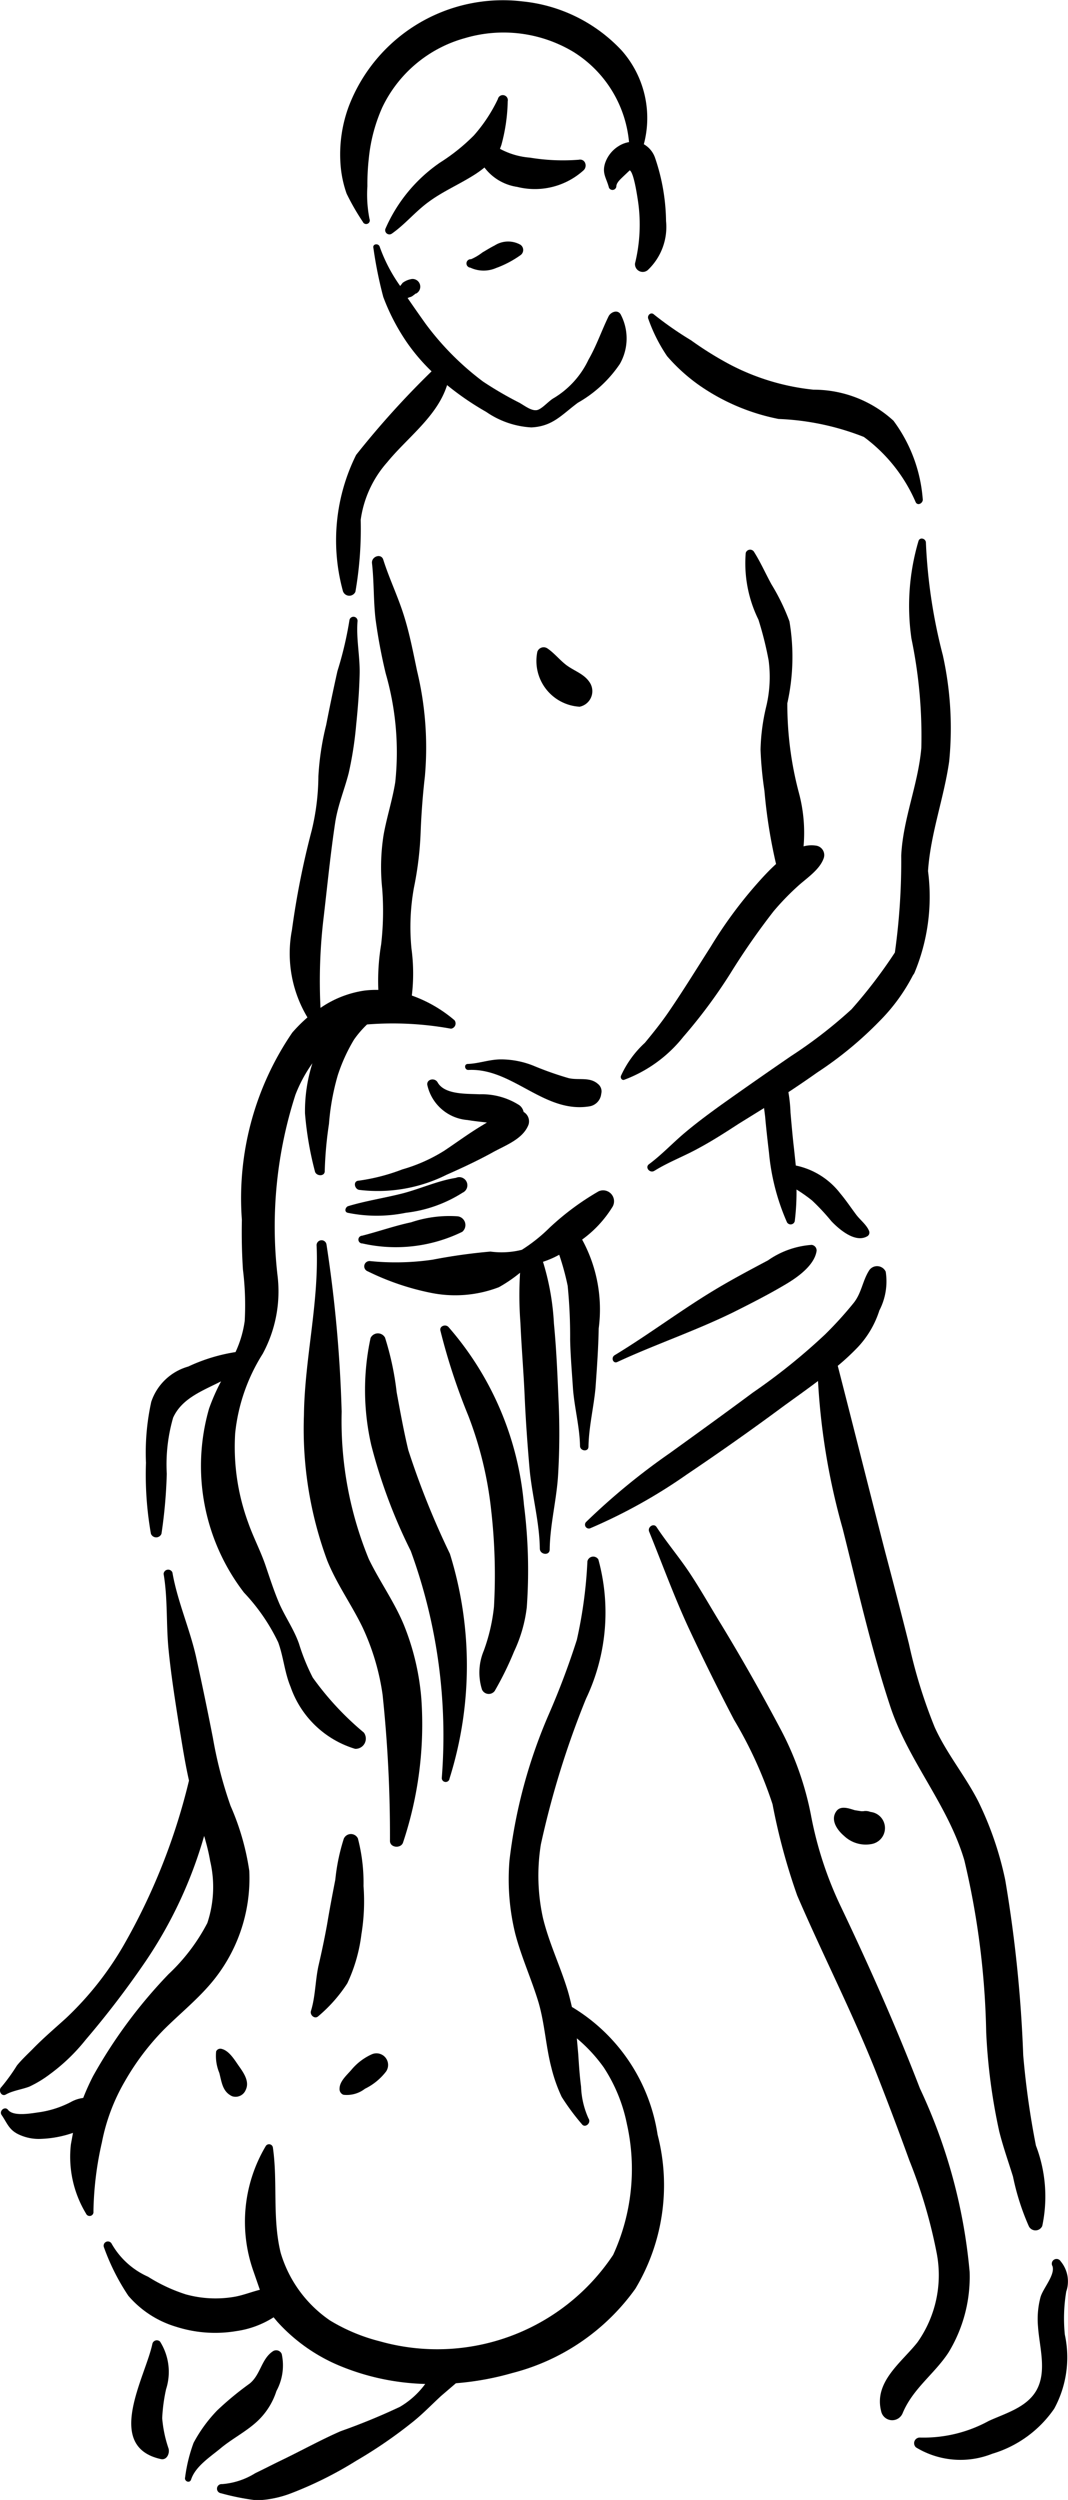 <svg xmlns="http://www.w3.org/2000/svg" data-name="Layer 1" viewBox="3.486 1.455 3.029 7.089" x="0px" y="0px"><title>KAMASUTRA</title><path d="M5.344,1.903a.071.071,0,0,0-.032-.039A.289.289,0,0,0,5.249,1.598a.445.445,0,0,0-.281-.139.468.468,0,0,0-.493.298.392.392,0,0,0-.023.167.317.317,0,0,0,.017.08.664.664,0,0,0,.046.08.01.01,0,0,0,.019-.008.354.354,0,0,1-.006-.093.655.655,0,0,1,.004-.079.467.467,0,0,1,.038-.144.368.368,0,0,1,.235-.197.385.385,0,0,1,.307.039.337.337,0,0,1,.158.256.078.078,0,0,0-.029.011.091.091,0,0,0-.039.049c-.009.029.004.042.011.069a.011.011,0,0,0,.021-.003c-0-.011.012-.021.019-.028l.019-.018c.012.006.022.078.024.091a.462.462,0,0,1-.009.173.022.022,0,0,0,.036.019.168.168,0,0,0,.052-.139A.575.575,0,0,0,5.344,1.903Z" /><path d="M6.02,2.648a.335.335,0,0,0-.227-.088.654.654,0,0,1-.238-.072.964.964,0,0,1-.109-.068.986.986,0,0,1-.105-.073c-.009-.009-.021.003-.016.013a.459.459,0,0,0,.053.105.507.507,0,0,0,.089.081.593.593,0,0,0,.227.097.736.736,0,0,1,.242.051.452.452,0,0,1,.147.185c.006.012.022.002.02-.009A.427.427,0,0,0,6.02,2.648Z" /><path d="M5.246,2.346c-.009-.014-.028-.006-.034.006-.02.041-.034.083-.057.123a.253.253,0,0,1-.097.108c-.015.008-.031.028-.046.034-.016.006-.037-.011-.053-.02a1.009,1.009,0,0,1-.103-.06.794.794,0,0,1-.163-.164c-.005-.007-.032-.045-.051-.073l.003-.001L4.647,2.298l.004-.001L4.655,2.295l.008-.006.001-.001.003-.001a.022.022,0,0,0-.012-.041.059.059,0,0,0-.027.011l-.007.009a.452.452,0,0,1-.058-.111c-.003-.011-.021-.009-.018.003a1.18,1.18,0,0,0,.028.139.597.597,0,0,0,.067.129.542.542,0,0,0,.07.082,2.485,2.485,0,0,0-.214.237.544.544,0,0,0-.038.384.019.019,0,0,0,.036.004,1.042,1.042,0,0,0,.015-.204.31.31,0,0,1,.075-.163c.058-.071.142-.13.17-.219a.804.804,0,0,0,.111.076.249.249,0,0,0,.128.044c.061-.003.086-.036.132-.07a.354.354,0,0,0,.119-.11A.146.146,0,0,0,5.246,2.346Z" /><path d="M5.127,1.908a.575.575,0,0,1-.138-.006.213.213,0,0,1-.085-.025L4.908,1.866A.504.504,0,0,0,4.926,1.742a.014.014,0,0,0-.028-.006.44.44,0,0,1-.068.103.545.545,0,0,1-.096.077.441.441,0,0,0-.155.188.012.012,0,0,0,.019.013c.037-.026.066-.062.103-.089.039-.029.083-.048.125-.074a.293.293,0,0,0,.034-.024.142.142,0,0,0,.093.055.206.206,0,0,0,.188-.047C5.153,1.927,5.146,1.904,5.127,1.908Z" /><path d="M5.801,3.853a.084.084,0,0,0-.036.002.438.438,0,0,0-.013-.151.975.975,0,0,1-.033-.255.604.604,0,0,0,.006-.232.602.602,0,0,0-.051-.105c-.017-.031-.031-.063-.05-.093a.013.013,0,0,0-.023.004.362.362,0,0,0,.036.189.967.967,0,0,1,.029.116.36.36,0,0,1-.007.131.573.573,0,0,0-.016.122,1.042,1.042,0,0,0,.011.116,1.474,1.474,0,0,0,.033.208c-.021.019-.04.04-.055.057a1.243,1.243,0,0,0-.13.177c-.039.061-.077.123-.118.183-.021.031-.045.061-.069.09a.288.288,0,0,0-.068.094c-.002.006.003.013.009.011a.386.386,0,0,0,.168-.122,1.474,1.474,0,0,0,.133-.179A2.008,2.008,0,0,1,5.68,4.039a.73.73,0,0,1,.073-.075c.024-.021.058-.044.069-.075A.027.027,0,0,0,5.801,3.853Z" /><path d="M5.222,4.879a.031.031,0,0,0-.038-.046.752.752,0,0,0-.139.103.466.466,0,0,1-.079.063.236.236,0,0,1-.089.005,1.58,1.58,0,0,0-.164.023.726.726,0,0,1-.177.004.015.015,0,0,0-.007.029.729.729,0,0,0,.179.061A.346.346,0,0,0,4.901,5.105a.407.407,0,0,0,.06-.041,1.025,1.025,0,0,0,.001.142c.003.069.009.139.012.208.003.069.008.138.014.207.007.075.028.15.029.225,0,.018.028.021.028.003.001-.072.02-.142.024-.214a2.009,2.009,0,0,0,.001-.211c-.003-.072-.006-.144-.013-.216a.716.716,0,0,0-.031-.175.26.26,0,0,0,.046-.02.735.735,0,0,1,.024.088,1.453,1.453,0,0,1,.007.153c.001.046.005.092.008.138.004.054.019.109.02.163 0.0.015.024.018.024.002.001-.056.015-.112.02-.167.004-.056.008-.112.009-.168a.413.413,0,0,0-.047-.252A.325.325,0,0,0,5.222,4.879Z" /><path d="M4.971,4.608a.032.032,0,0,0-.012-.019.197.197,0,0,0-.113-.031c-.035-.002-.099.002-.119-.034-.008-.014-.032-.009-.029.008a.127.127,0,0,0,.114.099c.018.003.037.005.055.007l-.013.008c-.037.022-.072.048-.108.072a.462.462,0,0,1-.119.053.553.553,0,0,1-.124.032c-.016.001-.012.023.001.026a.437.437,0,0,0,.249-.043c.043-.019.086-.039.128-.062.037-.021.088-.038.104-.08A.031.031,0,0,0,4.971,4.608Z" /><path d="M5.181,4.528c-.023-.02-.055-.009-.083-.016a.921.921,0,0,1-.099-.035.25.25,0,0,0-.092-.018c-.033 0-.063.012-.095.013-.011.001-.008.018.003.017.125-.006.215.125.344.103a.04.04,0,0,0,.032-.034l.001-.006A.027.027,0,0,0,5.181,4.528Z" /><path d="M4.779,4.795c-.051.008-.101.031-.151.044-.051.013-.104.021-.154.036-.008.002-.013.016-.002.019A.412.412,0,0,0,4.637,4.894a.379.379,0,0,0,.161-.057A.023.023,0,0,0,4.779,4.795Z" /><path d="M4.784,4.904a.341.341,0,0,0-.132.017c-.047.01-.092.026-.139.038a.011.011,0,0,0,.001.022.429.429,0,0,0,.283-.033A.025.025,0,0,0,4.784,4.904Z" /><path d="M4.775,4.348A.384.384,0,0,0,4.654,4.278a.527.527,0,0,0-.001-.133.628.628,0,0,1,.007-.173A.954.954,0,0,0,4.679,3.815c.002-.053.006-.106.012-.158a.927.927,0,0,0-.022-.299c-.011-.052-.021-.105-.037-.156-.017-.055-.042-.106-.059-.16-.006-.019-.034-.009-.032.01.006.053.004.105.01.158a1.524,1.524,0,0,0,.029.155.806.806,0,0,1,.027.308c-.008.05-.024.099-.033.149a.585.585,0,0,0-.004.153.83.83,0,0,1-.003.158.626.626,0,0,0-.008.129.271.271,0,0,0-.04.002.295.295,0,0,0-.124.049,1.512,1.512,0,0,1,.008-.249c.011-.093.02-.187.034-.279.008-.049.026-.091.038-.138a1.029,1.029,0,0,0,.021-.135c.005-.049.009-.098.01-.147.001-.05-.01-.099-.006-.148A.011.011,0,0,0,4.477,3.214a1.018,1.018,0,0,1-.034.144q-.017.076-.032.153a.775.775,0,0,0-.022.145.67.67,0,0,1-.019.154,2.335,2.335,0,0,0-.056.282.352.352,0,0,0,.044.248.436.436,0,0,0-.043.043.832.832,0,0,0-.143.531c-.001.047 0.0.094.003.141a.816.816,0,0,1,.005.146.31.31,0,0,1-.026.088.493.493,0,0,0-.134.041.155.155,0,0,0-.105.1.67.67,0,0,0-.015.173.965.965,0,0,0,.014.201A.016.016,0,0,0,3.944,5.804,1.406,1.406,0,0,0,3.959,5.634a.478.478,0,0,1,.018-.159c.025-.055.083-.076.136-.103a.571.571,0,0,0-.034.077.589.589,0,0,0,.099.522.55.55,0,0,1,.097.141c.015.041.018.085.035.126a.279.279,0,0,0,.183.176A.029.029,0,0,0,4.518,6.368a.834.834,0,0,1-.145-.156.589.589,0,0,1-.039-.096c-.014-.04-.038-.074-.055-.112-.016-.037-.028-.075-.041-.113-.014-.04-.034-.078-.048-.118a.624.624,0,0,1-.037-.254.521.521,0,0,1,.078-.225.372.372,0,0,0,.042-.223,1.216,1.216,0,0,1,.051-.512.406.406,0,0,1,.048-.089.449.449,0,0,0-.021.142.948.948,0,0,0,.028.164c.003.015.029.016.028-.001a1.091,1.091,0,0,1,.012-.133.677.677,0,0,1,.025-.138.487.487,0,0,1,.046-.101.285.285,0,0,1,.037-.043.922.922,0,0,1,.238.012A.015.015,0,0,0,4.775,4.348Z" /><path d="M5.157,3.388c-.016-.023-.044-.031-.066-.048-.018-.014-.033-.033-.052-.046a.019.019,0,0,0-.029.009.13.13,0,0,0,.12.156A.045.045,0,0,0,5.157,3.388Z" /><path d="M4.681,6.272a.709.709,0,0,0-.049-.208c-.027-.066-.069-.124-.1-.188a1.031,1.031,0,0,1-.077-.418,3.808,3.808,0,0,0-.043-.474.014.014,0,0,0-.028.004C4.391,5.15,4.35,5.307,4.348,5.468a1.076,1.076,0,0,0,.066.412c.027.067.069.125.1.189A.673.673,0,0,1,4.571,6.26a3.802,3.802,0,0,1,.021.416c.001.019.031.021.037.004A1.058,1.058,0,0,0,4.681,6.272Z" /><path d="M4.762,5.861a2.328,2.328,0,0,1-.118-.294c-.013-.054-.023-.11-.033-.164a.82.82,0,0,0-.033-.155.023.023,0,0,0-.041.001.7.7,0,0,0,.002.304,1.506,1.506,0,0,0,.112.3,1.528,1.528,0,0,1,.088.643.011.011,0,0,0,.022.002A1.067,1.067,0,0,0,4.762,5.861Z" /><path d="M4.972,5.722a.881.881,0,0,0-.214-.504c-.008-.009-.026-.003-.023.01a1.754,1.754,0,0,0,.079.241,1.056,1.056,0,0,1,.065.268,1.624,1.624,0,0,1,.008.274.518.518,0,0,1-.029.125.16.16,0,0,0-.005.11.021.021,0,0,0,.036.004.909.909,0,0,0,.055-.112.403.403,0,0,0,.036-.125A1.469,1.469,0,0,0,4.972,5.722Z" /><path d="M5.788,4.985a.246.246,0,0,0-.124.044c-.049.026-.098.052-.145.08-.099.059-.191.129-.29.189-.011.007-.004.025.008.019.108-.05.221-.088.329-.141.05-.025.101-.051.148-.079.034-.02.082-.054.088-.095A.016.016,0,0,0,5.788,4.985Z" /><path d="M6.424,7.539a2.37,2.37,0,0,1-.036-.256,3.796,3.796,0,0,0-.051-.497.947.947,0,0,0-.076-.222c-.037-.073-.09-.136-.124-.211a1.442,1.442,0,0,1-.073-.236c-.022-.088-.045-.176-.068-.263-.045-.175-.089-.351-.134-.526a.682.682,0,0,0,.057-.053.273.273,0,0,0,.061-.104A.179.179,0,0,0,5.998,5.061a.027.027,0,0,0-.046-.005c-.02.03-.022.066-.046.095a1.061,1.061,0,0,1-.08.088,1.726,1.726,0,0,1-.205.165c-.078.058-.157.115-.236.172a1.884,1.884,0,0,0-.237.195.011.011,0,0,0,.011.018,1.515,1.515,0,0,0,.275-.153c.092-.062.183-.126.272-.192.033-.024.067-.048.1-.073a1.92,1.92,0,0,0,.07.419c.042.167.08.337.134.501.051.157.164.28.211.439a2.292,2.292,0,0,1,.062.488,1.657,1.657,0,0,0,.037.281c.011.044.026.086.039.128a.689.689,0,0,0,.045.141.021.021,0,0,0,.038-.001A.404.404,0,0,0,6.424,7.539Z" /><path d="M6.178,3.614A.957.957,0,0,0,6.16,3.313a1.522,1.522,0,0,1-.048-.319c0-.012-.017-.017-.021-.005A.649.649,0,0,0,6.071,3.266a1.358,1.358,0,0,1,.028.31c-.009.104-.052.201-.057.305a1.864,1.864,0,0,1-.018.275,1.389,1.389,0,0,1-.123.161,1.318,1.318,0,0,1-.172.133c-.067.046-.133.092-.199.139-.036.026-.071.052-.104.08-.033.028-.064.061-.099.087-.013.009.002.027.015.019.04-.025.086-.042.127-.065.039-.021.076-.045.113-.069L5.653,4.597l.003.024c.003.034.007.069.011.103a.633.633,0,0,0,.051.197A.012.012,0,0,0,5.74,4.918a.669.669,0,0,0,.005-.09.45.45,0,0,1,.044.031.616.616,0,0,1,.055.059c.022.023.067.062.101.043a.012.012,0,0,0,.006-.015c-.007-.018-.026-.032-.037-.047-.015-.02-.029-.041-.045-.06a.214.214,0,0,0-.126-.079L5.738,4.713c-.004-.034-.007-.069-.01-.103a.423.423,0,0,0-.006-.058q.041-.027.082-.056a1.045,1.045,0,0,0,.176-.145A.524.524,0,0,0,6.075,4.221L6.079,4.215A.561.561,0,0,0,6.118,3.925C6.125,3.819,6.163,3.719,6.178,3.614Z" /><path d="M4.193,6.76a.713.713,0,0,0-.053-.184,1.191,1.191,0,0,1-.05-.192c-.015-.077-.031-.154-.048-.231-.018-.08-.053-.158-.067-.239a.013.013,0,0,0-.025.004c.012.07.007.143.014.214s.018.141.029.211c.009.054.017.108.029.161a1.767,1.767,0,0,1-.187.47.906.906,0,0,1-.162.204c-.032.029-.065.057-.095.088-.015.015-.031.03-.044.046a.532.532,0,0,1-.044.061c-.01.009-0.0.029.013.021.02-.011.045-.014.066-.022a.318.318,0,0,0,.058-.035.531.531,0,0,0,.102-.098,2.575,2.575,0,0,0,.169-.221,1.241,1.241,0,0,0,.167-.357c.007.024.013.047.017.071a.323.323,0,0,1-.008.176.541.541,0,0,1-.11.145,1.401,1.401,0,0,0-.214.289.67.67,0,0,0-.028.062.095.095,0,0,0-.034.011.282.282,0,0,1-.087.029c-.023.003-.076.014-.092-.006-.009-.012-.027.003-.018.015.015.022.02.04.045.053a.133.133,0,0,0,.068.014.31.31,0,0,0,.089-.017l-.006.033a.311.311,0,0,0,.043.196.011.011,0,0,0,.021-.006A.937.937,0,0,1,3.775,7.53a.551.551,0,0,1,.065-.173.714.714,0,0,1,.11-.146c.043-.043.09-.081.13-.127A.46.46,0,0,0,4.193,6.76Z" /><path d="M5.351,7.508a.512.512,0,0,0-.243-.362c-.004-.017-.008-.034-.013-.05-.021-.068-.052-.132-.069-.202a.558.558,0,0,1-.006-.209,2.529,2.529,0,0,1,.128-.413.569.569,0,0,0,.035-.395.017.017,0,0,0-.031.005,1.286,1.286,0,0,1-.03.223,2.208,2.208,0,0,1-.079.21,1.467,1.467,0,0,0-.112.415.648.648,0,0,0,.016.207c.017.066.046.129.066.195.018.061.021.126.037.187a.441.441,0,0,0,.029.082.65.65,0,0,0,.057.077c.009.013.028-.003.019-.016a.238.238,0,0,1-.021-.09c-.004-.03-.006-.061-.008-.092l-.004-.045a.442.442,0,0,1,.076.082.455.455,0,0,1,.066.161.584.584,0,0,1-.039.371.599.599,0,0,1-.662.245.514.514,0,0,1-.141-.059.354.354,0,0,1-.14-.192c-.024-.098-.008-.2-.022-.298a.011.011,0,0,0-.02-.005.42.42,0,0,0-.035.356l.009.026.009.026c-.024.006-.049.016-.073.02a.316.316,0,0,1-.137-.007.466.466,0,0,1-.107-.05A.223.223,0,0,1,3.803,7.818a.012.012,0,0,0-.022.01.623.623,0,0,0,.069.137.286.286,0,0,0,.136.088.363.363,0,0,0,.171.012.265.265,0,0,0,.105-.039l.01.012a.494.494,0,0,0,.186.129.678.678,0,0,0,.234.048.238.238,0,0,1-.072.065,1.798,1.798,0,0,1-.168.069c-.057.025-.111.055-.167.082-.025.012-.05.025-.075.037a.207.207,0,0,1-.094.031.013.013,0,0,0-.003.026.689.689,0,0,0,.101.02.301.301,0,0,0,.095-.019,1.075,1.075,0,0,0,.187-.093,1.31,1.31,0,0,0,.164-.113c.027-.022.051-.047.077-.071l.042-.036a.808.808,0,0,0,.16-.029.617.617,0,0,0,.349-.239A.571.571,0,0,0,5.351,7.508Z" /><path d="M4.517,6.803A.498.498,0,0,0,4.501,6.668a.022.022,0,0,0-.04.001.566.566,0,0,0-.024.116c-.008.041-.016.083-.023.125-.007.039-.015.077-.024.116-.01.043-.009.089-.022.131-.004.012.011.025.021.015a.419.419,0,0,0,.082-.093A.455.455,0,0,0,4.511,6.94.579.579,0,0,0,4.517,6.803Z" /><path d="M4.541,7.28a.162.162,0,0,0-.059.045c-.013.015-.033.032-.033.053a.017.017,0,0,0,.011.017.084.084,0,0,0,.061-.017.169.169,0,0,0,.06-.049A.033.033,0,0,0,4.541,7.28Z" /><path d="M4.161,7.31c-.011-.016-.026-.04-.046-.045a.013.013,0,0,0-.016.007.126.126,0,0,0,.009.061c.007.027.009.053.036.066a.031.031,0,0,0,.039-.018C4.195,7.356,4.175,7.33,4.161,7.31Z" /><path d="M4.285,8.13A.017.017,0,0,0,4.259,8.123c-.032.022-.034.066-.065.091a.875.875,0,0,0-.092.076.411.411,0,0,0-.067.092.447.447,0,0,0-.024.098c-.003.011.013.018.017.006.012-.037.054-.064.083-.088.031-.026.068-.045.099-.072a.201.201,0,0,0,.06-.091A.152.152,0,0,0,4.285,8.13Z" /><path d="M3.964,8.398a.352.352,0,0,1-.018-.086.48.48,0,0,1,.011-.082.161.161,0,0,0-.017-.135.013.013,0,0,0-.022.007c-.02.094-.137.29.024.326C3.959,8.432,3.968,8.412,3.964,8.398Z" /><path d="M6.095,7.377c-.067-.174-.143-.345-.223-.513a1.049,1.049,0,0,1-.086-.262.875.875,0,0,0-.089-.249c-.052-.098-.107-.195-.164-.289-.029-.047-.056-.095-.086-.141-.031-.048-.068-.091-.099-.138-.008-.012-.026 0-.021.013.037.091.07.182.111.271q.062.133.13.263a1.187,1.187,0,0,1,.109.239,1.769,1.769,0,0,0,.07.259c.071.165.153.325.22.492q.051.129.098.259a1.445,1.445,0,0,1,.077.26.33.33,0,0,1-.054.256c-.045.057-.124.112-.103.195a.032.032,0,0,0,.061.006c.029-.07.09-.111.13-.172A.412.412,0,0,0,6.236,7.897,1.543,1.543,0,0,0,6.095,7.377Z" /><path d="M6.51,7.953a.089.089,0,0,0-.016-.086.013.013,0,0,0-.023.014c.008.025-.027.063-.034.088a.242.242,0,0,0-.007.084c.004.058.026.127-.005.181-.028.048-.087.064-.135.086a.384.384,0,0,1-.195.047.016.016,0,0,0-.011.028.243.243,0,0,0,.216.018.326.326,0,0,0,.176-.128.305.305,0,0,0,.03-.21A.462.462,0,0,1,6.51,7.953Z" /><path d="M5.955,6.593l0.0 0Z" /><path d="M5.955,6.593,5.952,6.592A.036.036,0,0,0,5.934,6.591l-.005-0-.019-.003c-.016-.005-.04-.014-.052.003-.018.025.003.054.022.07a.089.089,0,0,0,.078.023A.046.046,0,0,0,5.955,6.593Z" /><path d="M4.962,2.149a.071.071,0,0,0-.073.002c-.012.006-.023.013-.035.02a.146.146,0,0,1-.032.019.012.012,0,0,0-.002.024.089.089,0,0,0,.073.001A.29.29,0,0,0,4.963,2.178.018.018,0,0,0,4.962,2.149Z" /></svg>